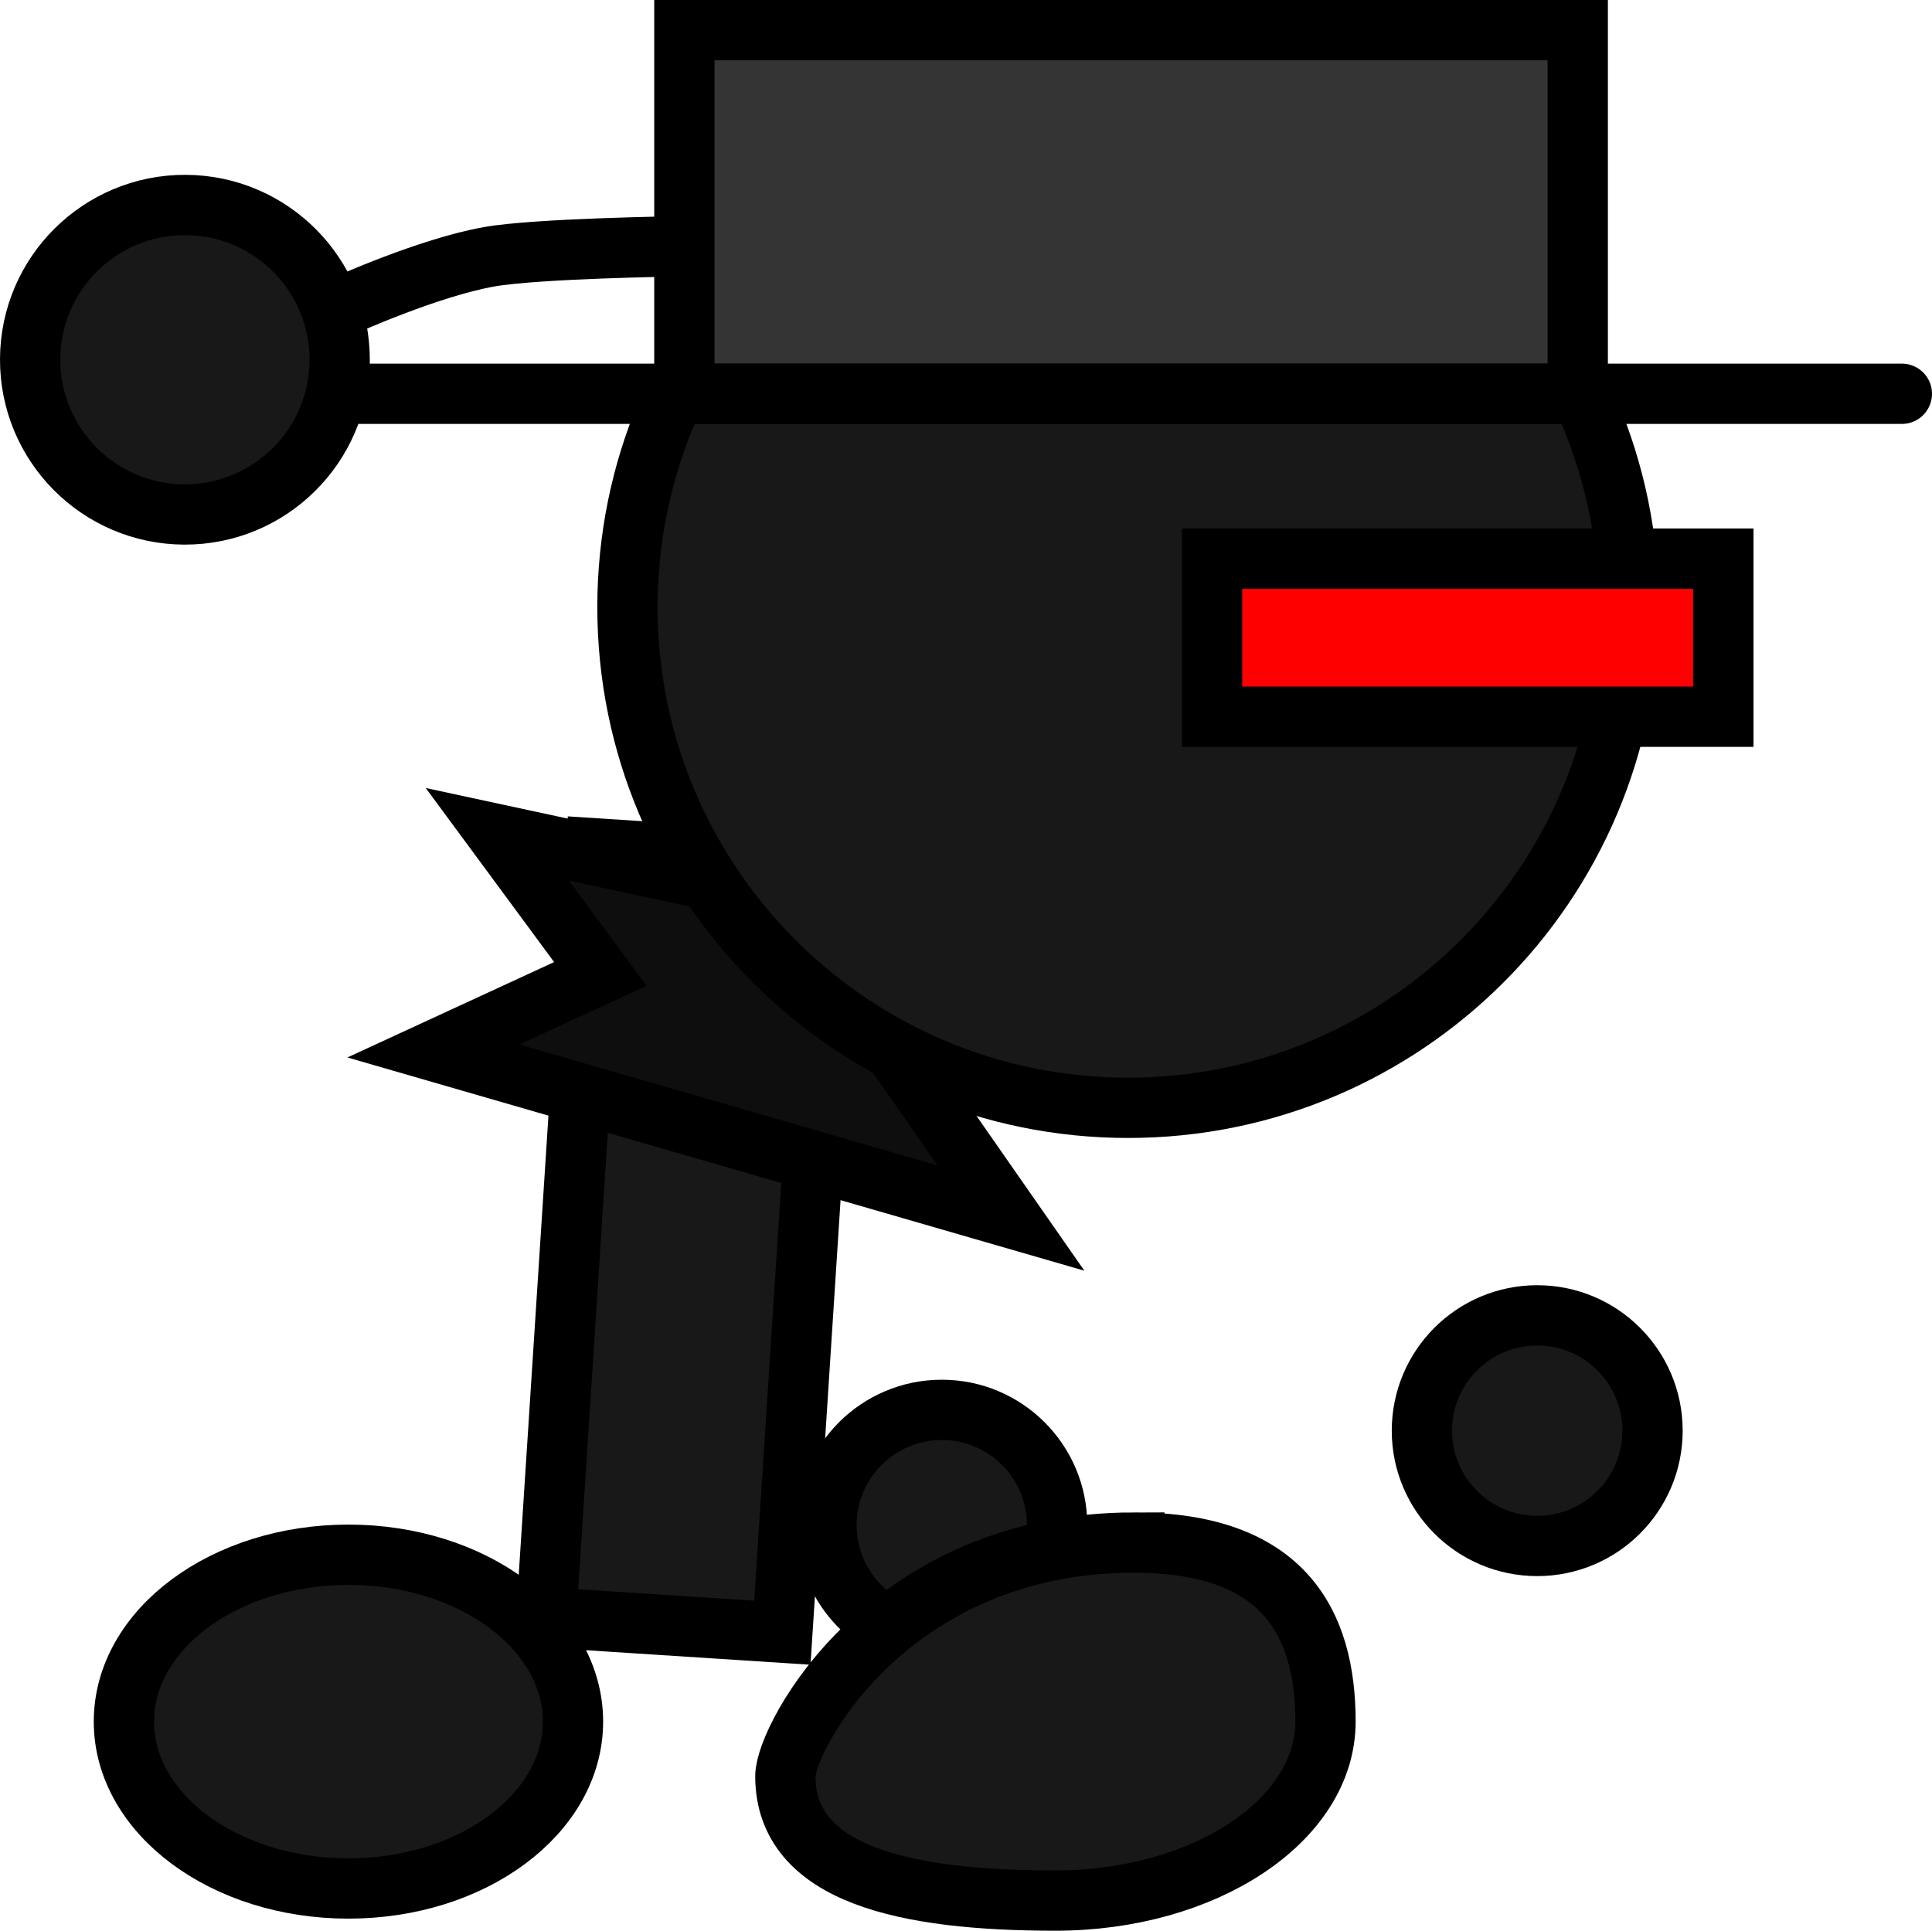 <svg version="1.1" xmlns="http://www.w3.org/2000/svg" xmlns:xlink="http://www.w3.org/1999/xlink" width="64.085" height="64.051" viewBox="0,0,64.085,64.051"><g transform="translate(-216.978,-162.767)"><g data-paper-data="{&quot;isPaintingLayer&quot;:true}" fill-rule="nonzero" stroke="#000000" stroke-width="2" stroke-linejoin="miter" stroke-miterlimit="10" stroke-dasharray="" stroke-dashoffset="0" style="mix-blend-mode: normal"><path d="M235.095,216.424l1.651,-25.512l7.834,0.507l-1.651,25.512z" fill="#181818" stroke-linecap="butt"/><path d="M246.636,197.613l3.876,5.563l-19.157,-5.544l5.536,-2.555l-3.417,-4.634l16.474,3.55z" data-paper-data="{&quot;index&quot;:null}" fill="#0e0e0e" stroke-linecap="round"/><path d="M244.393,213.363c0,-2.112 1.712,-3.825 3.825,-3.825c2.112,0 3.825,1.712 3.825,3.825c0,2.112 -1.712,3.825 -3.825,3.825c-2.112,0 -3.825,-1.712 -3.825,-3.825z" fill="#181818" stroke-linecap="butt"/><path d="M228.409,172.902c0,0 2.791,-1.262 4.797,-1.617c1.589,-0.281 6.284,-0.345 6.284,-0.345" data-paper-data="{&quot;index&quot;:null}" fill="#181818" stroke-linecap="round"/><path d="M217.978,174.677c0.013,-2.835 2.322,-5.123 5.157,-5.11c2.835,0.013 5.123,2.322 5.11,5.157c-0.013,2.835 -2.322,5.123 -5.157,5.11c-2.835,-0.013 -5.123,-2.322 -5.11,-5.157z" data-paper-data="{&quot;index&quot;:null}" fill="#181818" stroke-linecap="butt"/><path d="M237.791,182.911c0,-9.172 7.435,-16.607 16.607,-16.607c9.172,0 16.607,7.435 16.607,16.607c0,9.172 -7.435,16.607 -16.607,16.607c-9.172,0 -16.607,-7.435 -16.607,-16.607z" fill="#181818" stroke-linecap="butt"/><path d="M228.536,214.344c4.113,0 7.448,2.478 7.448,5.536c0,3.057 -3.335,5.536 -7.448,5.536c-4.113,0 -7.448,-2.478 -7.448,-5.536c0,-3.057 3.335,-5.536 7.448,-5.536z" data-paper-data="{&quot;index&quot;:null}" fill="#181818" stroke-linecap="butt"/><path d="M254.604,213.941c4.947,0 6.341,2.659 6.341,5.938c0,3.28 -4.011,5.938 -8.958,5.938c-4.947,0 -8.958,-0.847 -8.958,-4.127c0,-1.267 3.407,-7.75 11.575,-7.75z" data-paper-data="{&quot;index&quot;:null}" fill="#181818" stroke-linecap="butt"/><path d="M257.182,186.544v-5.245h16.96v5.245z" fill="#ff0000" stroke-linecap="butt"/><g><path d="M239.679,175.83v-12.063h29.633v12.063z" fill="#343434" stroke-linecap="butt"/><path d="M228.927,175.83h51.136" fill="none" stroke-linecap="round"/></g><path d="M264.143,210.228c0,-2.112 1.712,-3.825 3.825,-3.825c2.112,0 3.825,1.712 3.825,3.825c0,2.112 -1.712,3.825 -3.825,3.825c-2.112,0 -3.825,-1.712 -3.825,-3.825z" fill="#181818" stroke-linecap="butt"/></g></g></svg>